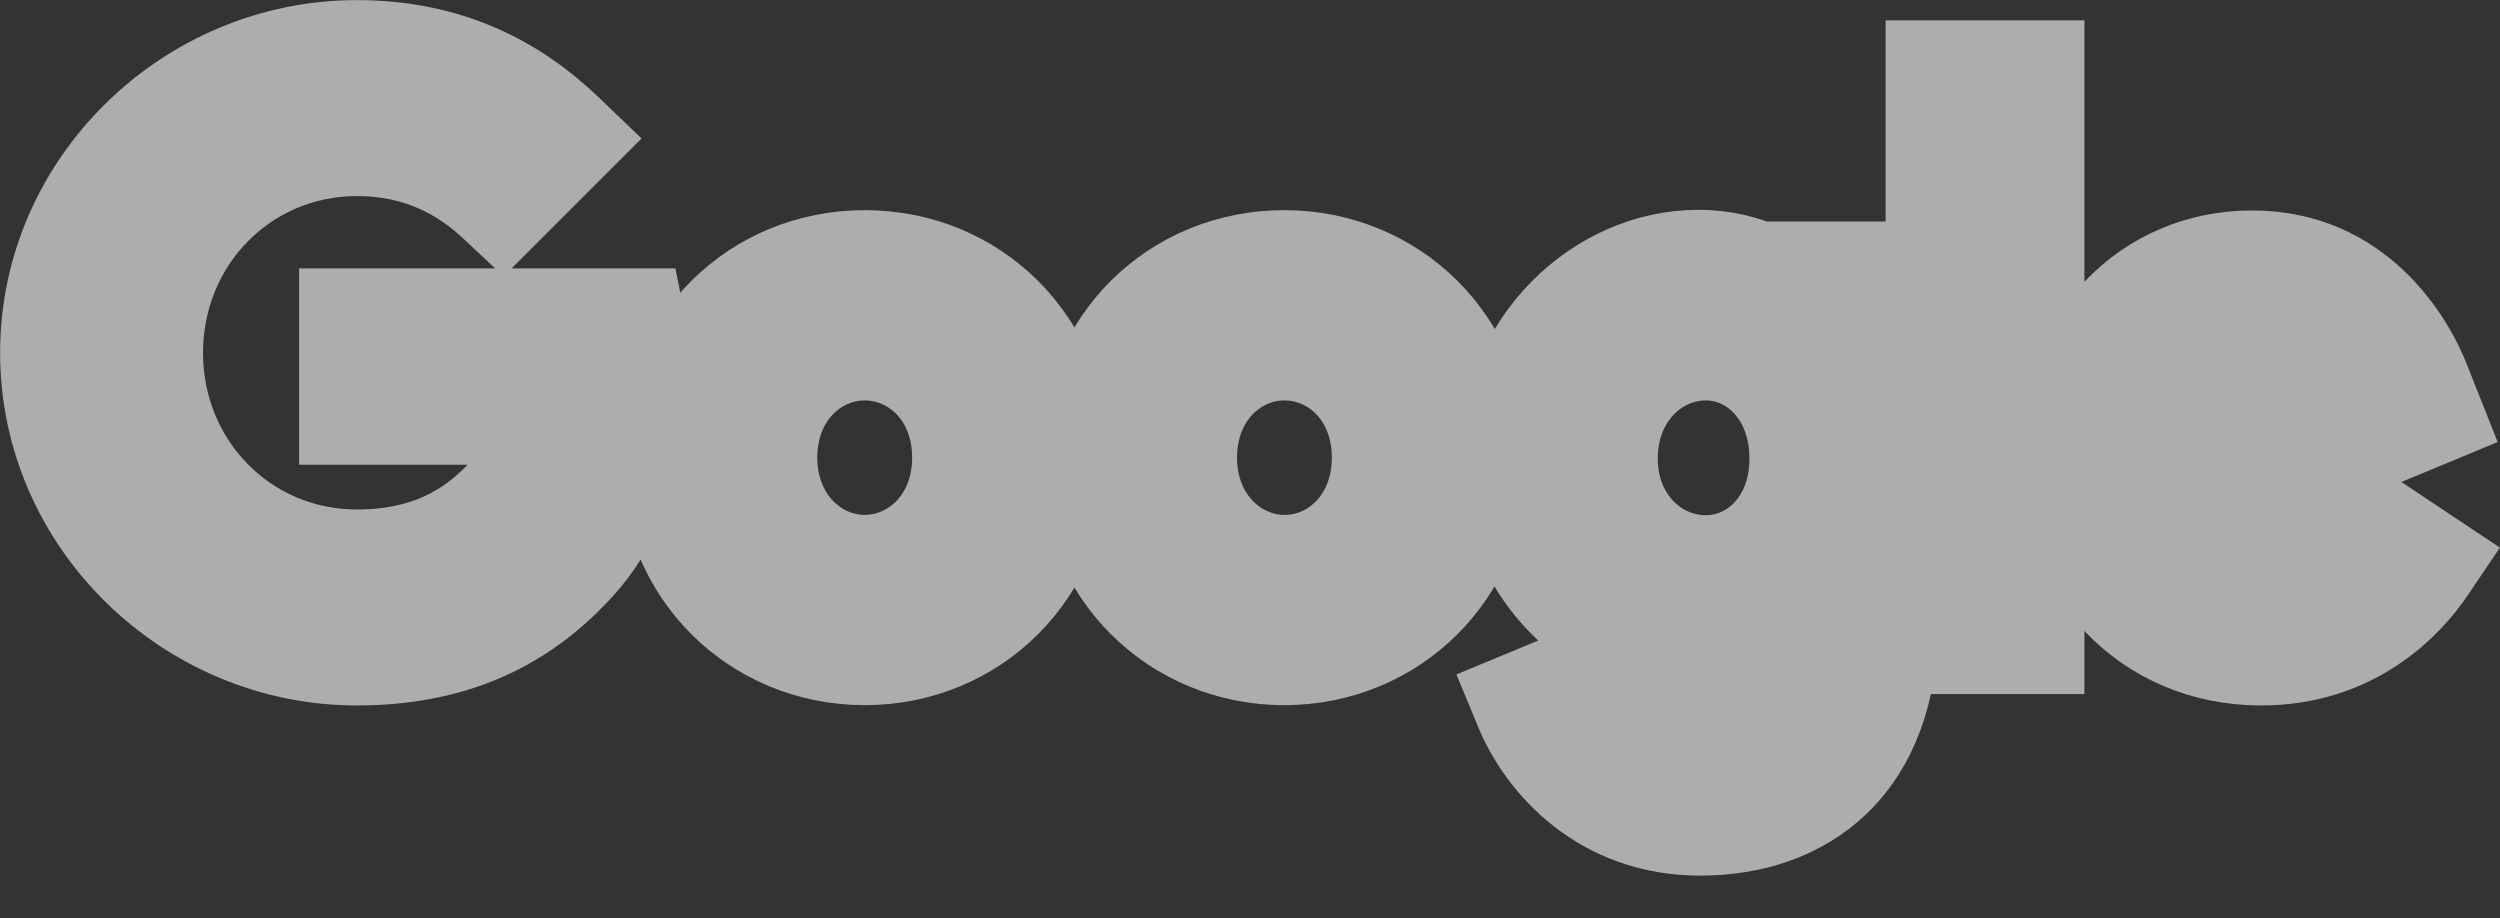 <svg width="49" height="18" viewBox="0 0 49 18" fill="none" xmlns="http://www.w3.org/2000/svg">
<rect x="0" y="0" width="49" height="18" fill="#333333" stroke="none"/>
<g id="Group" opacity="0.6">
<path id="Vector" d="M11.357 3.131L11.767 2.722L11.349 2.321C10.318 1.331 8.929 0.567 6.995 0.567C3.507 0.567 0.567 3.406 0.567 6.915C0.567 10.423 3.507 13.262 6.995 13.262C8.863 13.262 10.304 12.643 11.436 11.472C12.622 10.283 12.964 8.647 12.964 7.38C12.964 6.985 12.931 6.605 12.866 6.282L12.775 5.826H6.428V8.544H10.08C9.95 8.995 9.753 9.321 9.514 9.561C9.038 10.031 8.317 10.551 6.995 10.551C4.99 10.551 3.414 8.94 3.414 6.915C3.414 4.89 4.99 3.278 6.995 3.278C8.081 3.278 8.867 3.702 9.458 4.255L9.858 4.63L10.246 4.242L11.357 3.131Z" fill="white" stroke="white" stroke-width="1.13"/>
<path id="Vector_2" d="M16.948 13.256C19.284 13.256 21.185 11.427 21.185 8.97C21.185 6.499 19.283 4.684 16.948 4.684C14.614 4.684 12.712 6.499 12.712 8.97C12.712 11.427 14.613 13.256 16.948 13.256ZM16.948 7.283C17.715 7.283 18.443 7.916 18.443 8.97C18.443 10.014 17.713 10.657 16.948 10.657C16.185 10.657 15.454 10.009 15.454 8.97C15.454 7.921 16.183 7.283 16.948 7.283Z" fill="white" stroke="white" stroke-width="1.13"/>
<path id="Vector_3" d="M25.178 10.657H25.175C24.412 10.657 23.681 10.009 23.681 8.97C23.681 7.921 24.41 7.283 25.175 7.283C25.942 7.283 26.669 7.916 26.669 8.97C26.669 10.017 25.938 10.661 25.178 10.657ZM25.169 13.256C27.505 13.256 29.406 11.427 29.406 8.97C29.406 6.499 27.503 4.684 25.169 4.684C22.835 4.684 20.932 6.499 20.932 8.97C20.932 11.428 22.84 13.256 25.169 13.256Z" fill="white" stroke="white" stroke-width="1.13"/>
<path id="Vector_4" d="M37.428 5.474V4.907H34.742V5C34.326 4.802 33.833 4.677 33.291 4.677C31.111 4.677 29.16 6.581 29.16 8.982C29.16 10.59 30.04 11.967 31.279 12.697L31.23 12.718L29.808 13.308L29.284 13.525L29.501 14.049C29.972 15.183 31.223 16.597 33.322 16.597C34.388 16.597 35.429 16.283 36.206 15.531C36.987 14.774 37.428 13.644 37.428 12.155V5.474ZM31.97 13.023C32.39 13.175 32.835 13.256 33.291 13.256C33.806 13.256 34.278 13.145 34.683 12.962C34.617 13.256 34.5 13.469 34.361 13.618C34.149 13.847 33.817 13.997 33.322 13.997C32.633 13.997 32.173 13.508 31.97 13.023ZM33.434 7.283C34.169 7.283 34.854 7.924 34.854 8.989C34.854 10.032 34.176 10.663 33.434 10.663C32.645 10.663 31.927 10.002 31.927 8.989C31.927 7.949 32.652 7.283 33.434 7.283ZM40.29 1.531V0.964H37.523V13.039H40.29V1.531Z" fill="white" stroke="white" stroke-width="1.13"/>
<path id="Vector_5" d="M46.471 9.728L46.003 9.416L45.687 9.881C45.342 10.388 44.923 10.669 44.325 10.669C43.999 10.669 43.75 10.595 43.554 10.471C43.501 10.438 43.449 10.399 43.399 10.355L47.708 8.569L48.224 8.355L48.018 7.836L47.853 7.419C47.51 6.506 46.424 4.69 44.138 4.69C41.883 4.69 40.113 6.477 40.113 8.976C40.113 11.356 41.868 13.262 44.318 13.262C46.287 13.262 47.426 12.053 47.893 11.361L48.212 10.888L47.737 10.572L46.471 9.728ZM44.53 7.3L43.067 7.906C43.354 7.472 43.831 7.258 44.194 7.258C44.319 7.258 44.431 7.274 44.53 7.3Z" fill="white" stroke="white" stroke-width="1.13"/>
</g>
</svg>
